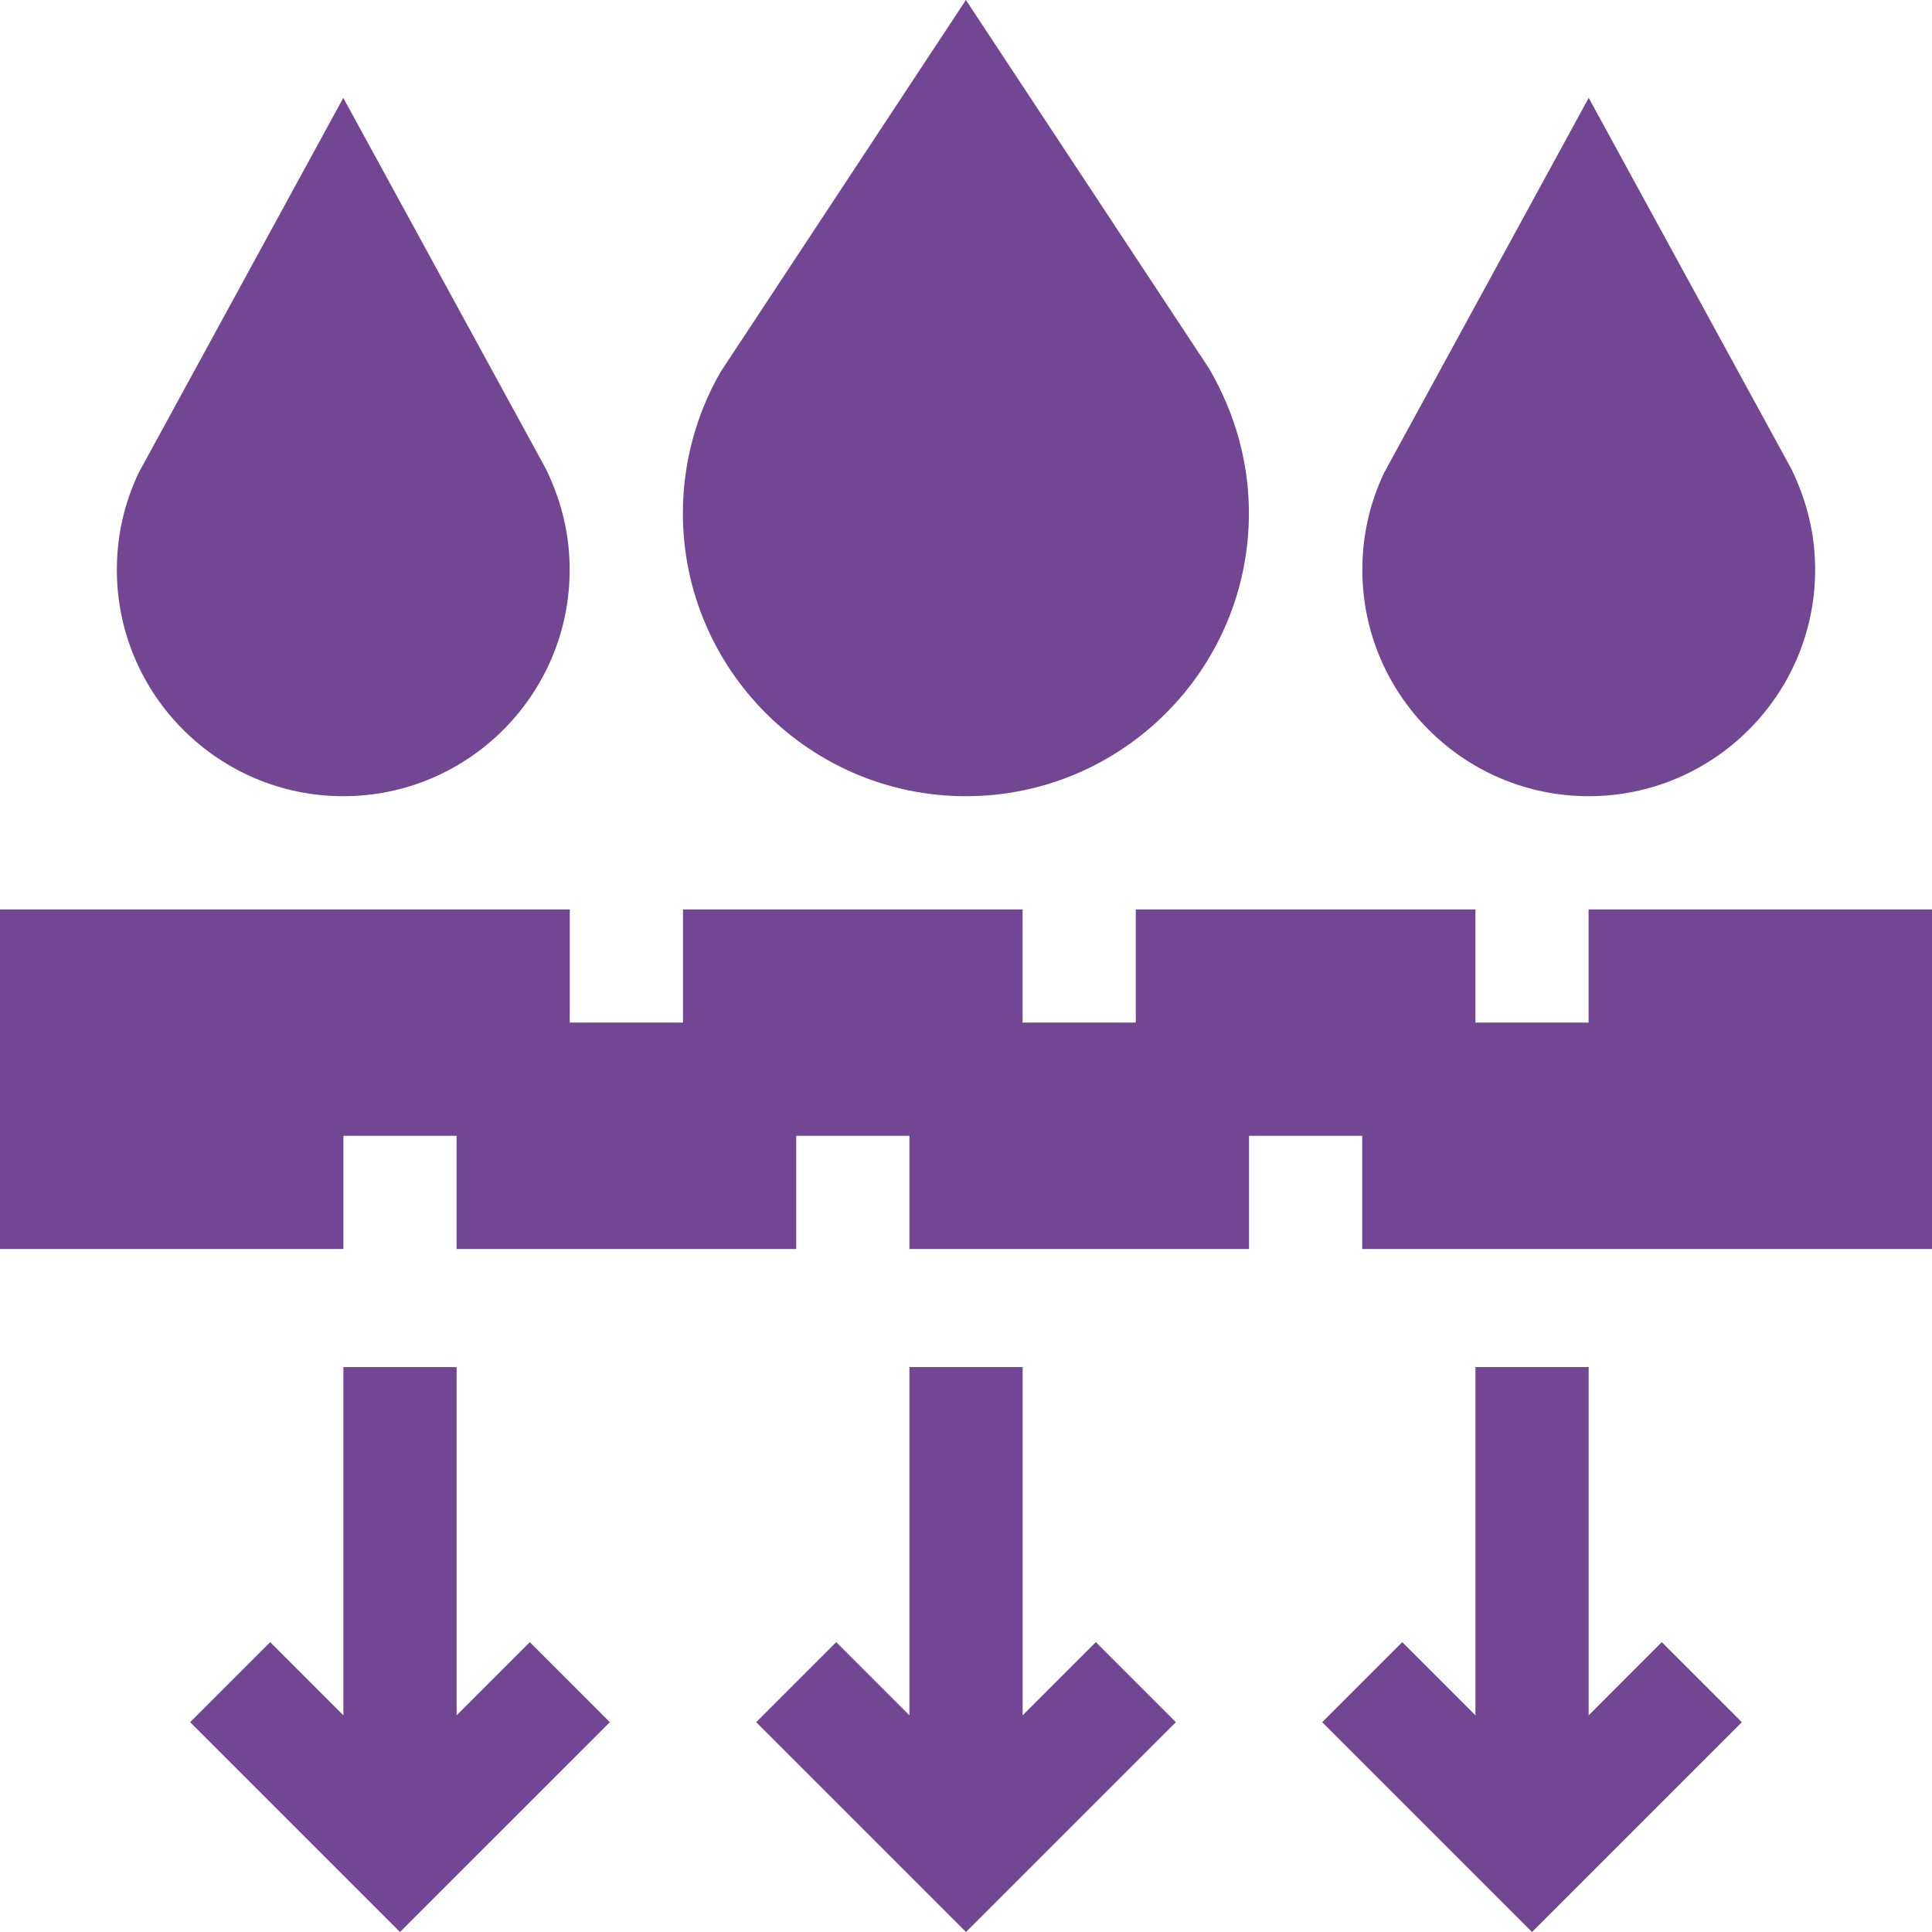 <svg width="35" height="35" viewBox="0 0 35 35" fill="none" xmlns="http://www.w3.org/2000/svg">
<g clip-path="url(#clip0_2422_15707)">
<path d="M30.105 29.749L28.78 31.075V24.766H26.729V31.075L25.403 29.749L23.953 31.199L27.754 35L31.555 31.199L30.105 29.749Z" fill="#724693"/>
<path d="M16.475 24.766V31.075L15.149 29.749L13.699 31.199L17.5 35L21.302 31.199L19.852 29.749L18.526 31.075V24.766H16.475Z" fill="#724693"/>
<path d="M6.221 24.766V31.075L4.895 29.749L3.445 31.199L7.246 35L11.048 31.199L9.598 29.749L8.272 31.075V24.766H6.221Z" fill="#724693"/>
<path d="M13.055 6.737C12.607 7.513 12.371 8.399 12.371 9.297C12.371 12.124 14.671 14.424 17.498 14.424C20.325 14.424 22.625 12.124 22.625 9.297C22.625 8.397 22.389 7.512 21.906 6.68L17.498 0L13.055 6.737Z" fill="#724693"/>
<path d="M28.781 14.424C31.043 14.424 32.883 12.584 32.883 10.322C32.883 9.708 32.75 9.117 32.46 8.51L28.781 1.773L25.074 8.566C24.813 9.117 24.68 9.708 24.68 10.322C24.68 12.584 26.519 14.424 28.781 14.424Z" fill="#724693"/>
<path d="M2.512 8.566C2.25 9.117 2.117 9.708 2.117 10.322C2.117 12.584 3.957 14.424 6.219 14.424C8.481 14.424 10.32 12.584 10.32 10.322C10.32 9.708 10.187 9.117 9.898 8.51L6.219 1.773L2.512 8.566Z" fill="#724693"/>
<path d="M28.779 18.525H26.729V16.475H20.576V18.525H18.525V16.475H12.373V18.525H10.322V16.475H0V22.627H6.221V20.576H8.271V22.627H14.424V20.576H16.475V22.627H22.627V20.576H24.678V22.627H35V16.475H28.779V18.525Z" fill="#724693"/>
</g>
<defs>
<clipPath id="clip0_2422_15707">
<rect width="35" height="35" fill="white"/>
</clipPath>
</defs>
</svg>
